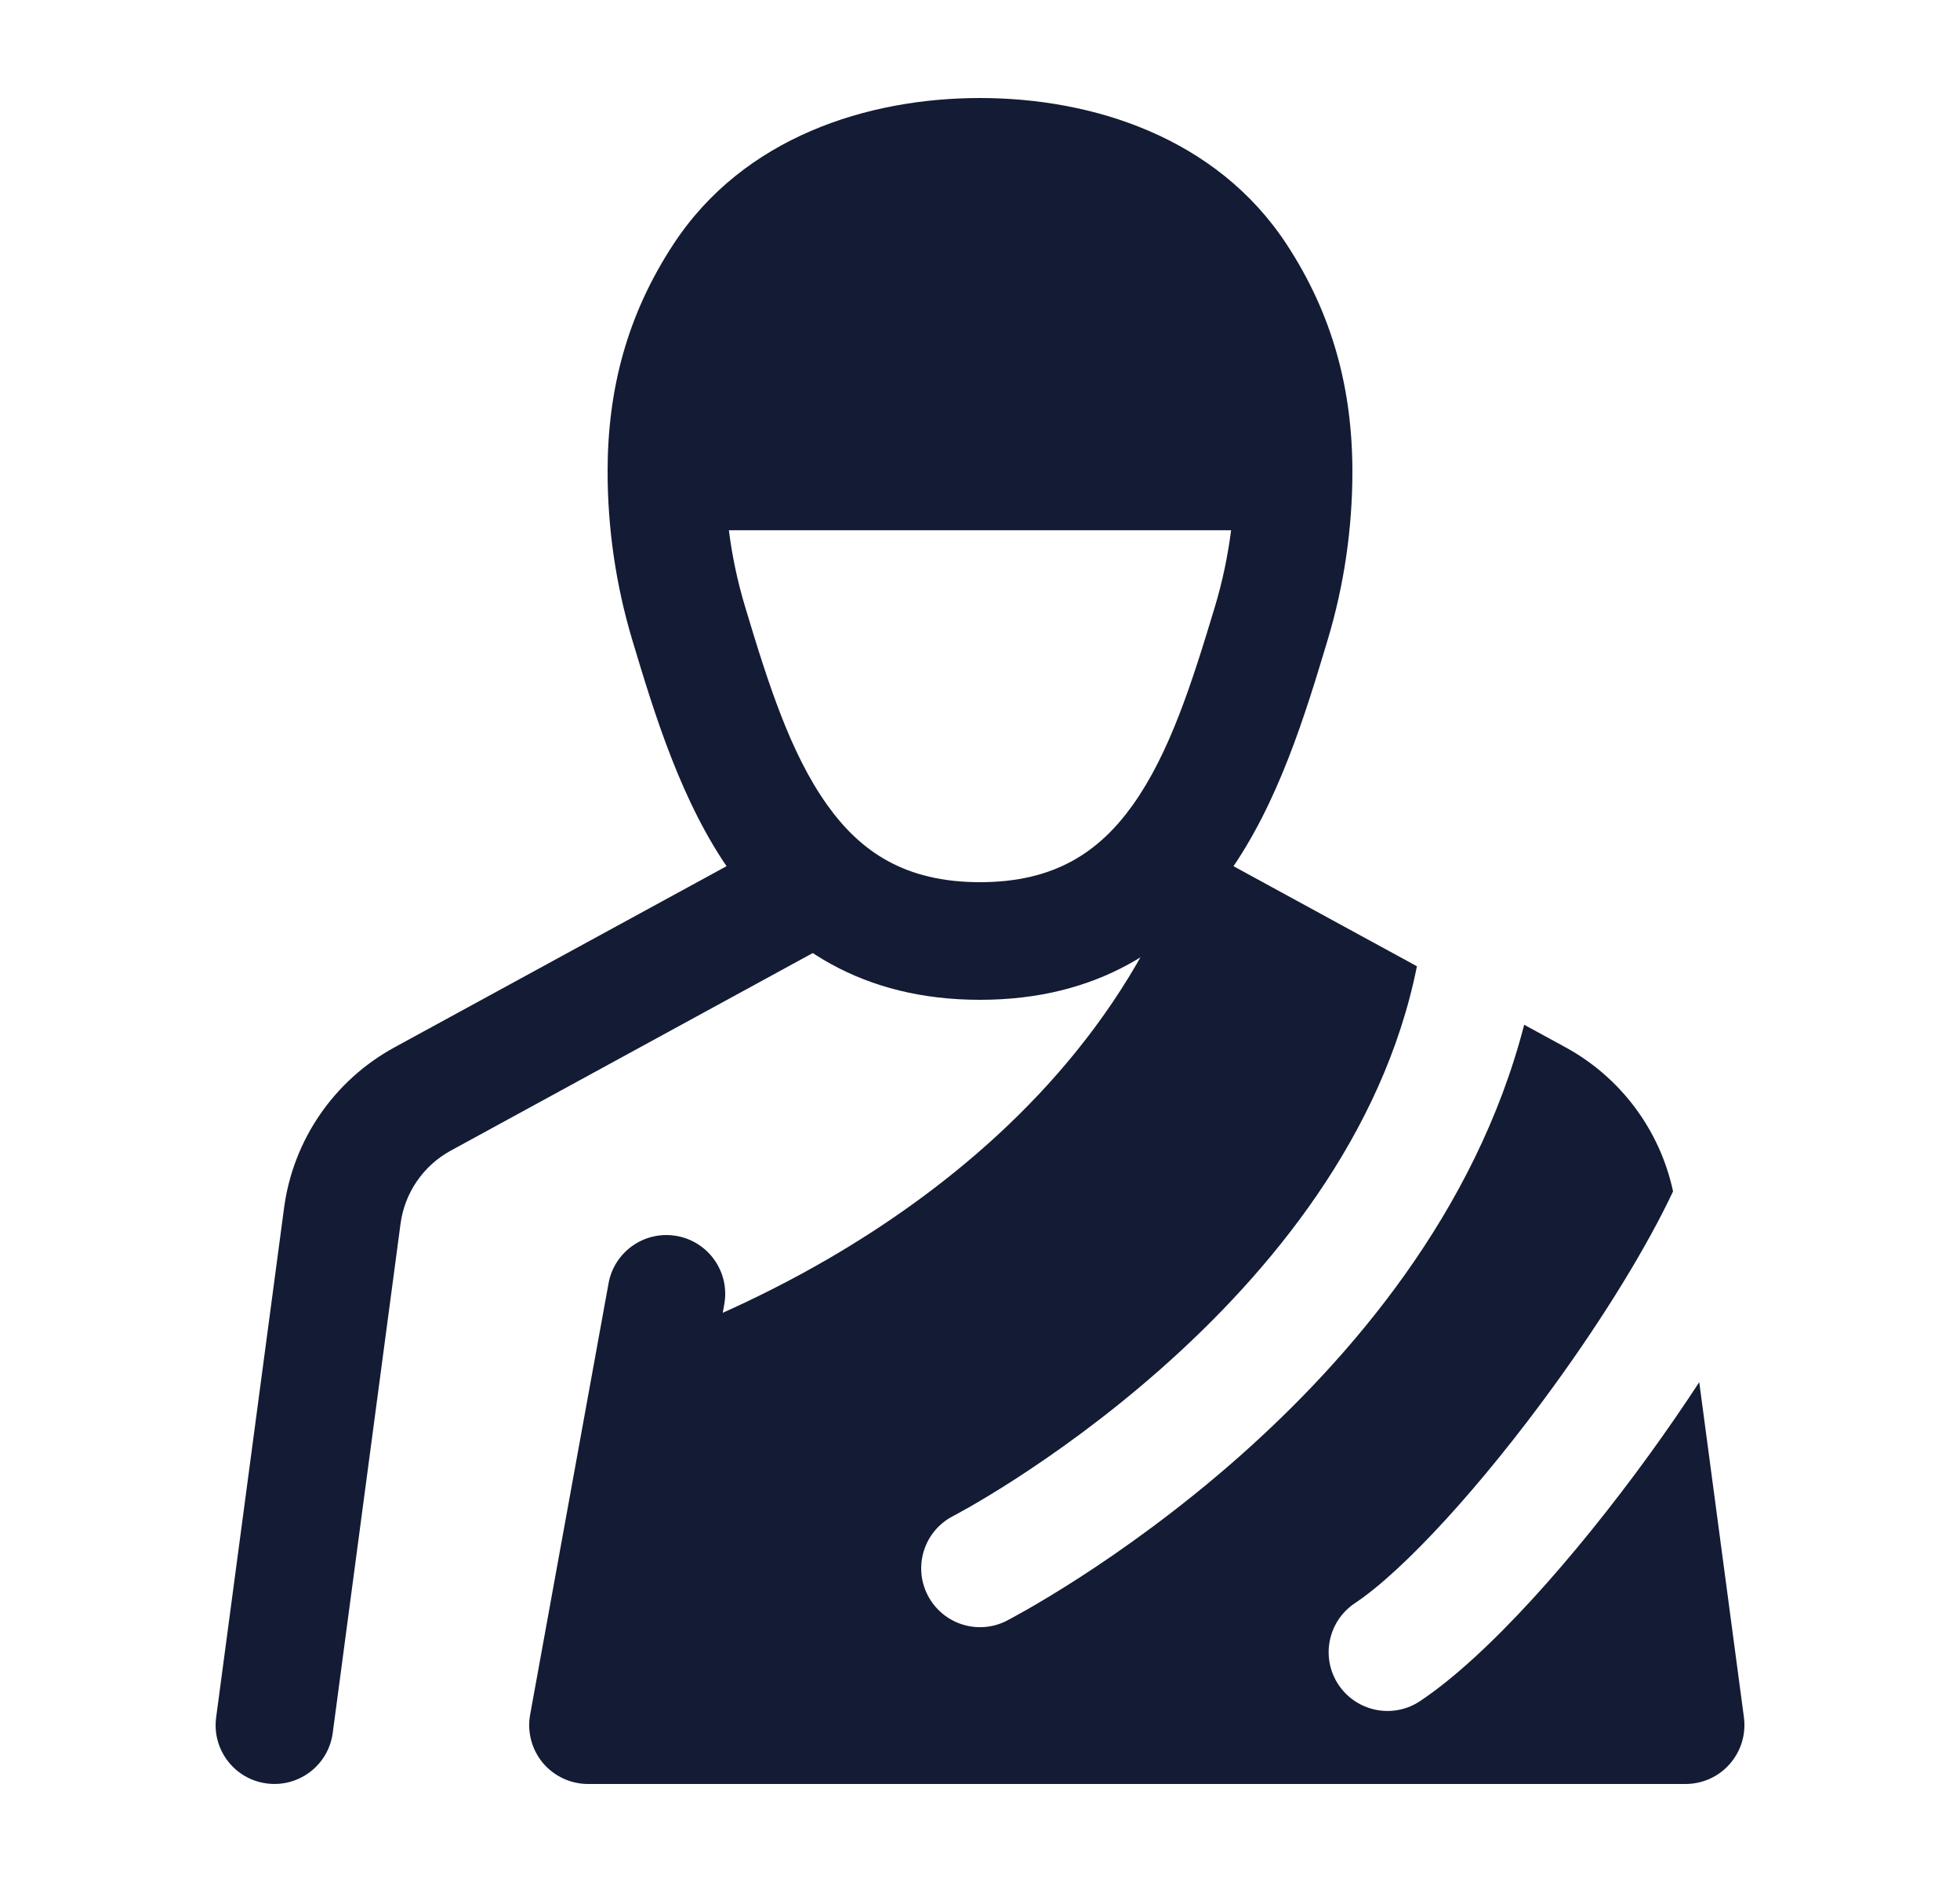 <svg width="25" height="24" viewBox="0 0 25 24" fill="none" xmlns="http://www.w3.org/2000/svg">
<path d="M10.659 11.141C10.857 11.505 10.723 11.96 10.359 12.158L5.75 14.673C5.4 14.864 5.162 15.21 5.109 15.605L4.244 22.099C4.189 22.51 3.812 22.798 3.401 22.743C2.99 22.689 2.702 22.311 2.757 21.901L3.623 15.406C3.738 14.537 4.262 13.776 5.032 13.356L9.641 10.842C10.005 10.643 10.46 10.777 10.659 11.141Z" fill="#141B34"/>
<path d="M14.342 11.141C14.54 10.777 14.996 10.643 15.359 10.842L18.073 12.322C17.643 14.473 16.208 16.219 14.807 17.456C14.111 18.071 13.442 18.544 12.948 18.863C12.701 19.022 12.499 19.142 12.361 19.221C12.291 19.26 12.238 19.29 12.204 19.308L12.165 19.329L12.156 19.334C11.788 19.523 11.644 19.976 11.833 20.343C12.023 20.712 12.475 20.857 12.844 20.667L12.847 20.665C12.862 20.657 12.898 20.638 12.918 20.627C12.962 20.603 13.025 20.568 13.105 20.523C13.264 20.432 13.489 20.298 13.761 20.123C14.303 19.774 15.035 19.256 15.8 18.581C17.222 17.324 18.823 15.463 19.441 13.068L19.969 13.356C20.674 13.741 21.173 14.413 21.34 15.193C21.01 15.894 20.467 16.781 19.823 17.669C18.905 18.935 17.913 20.024 17.281 20.445C16.937 20.675 16.843 21.14 17.073 21.485C17.303 21.829 17.769 21.923 18.113 21.693C18.982 21.114 20.105 19.836 21.038 18.549C21.255 18.249 21.47 17.939 21.674 17.626L22.244 21.901C22.272 22.115 22.207 22.331 22.064 22.494C21.922 22.657 21.716 22.75 21.5 22.75H7.5C7.278 22.75 7.067 22.651 6.924 22.481C6.782 22.31 6.722 22.085 6.762 21.866L7.762 16.366C7.836 15.958 8.227 15.688 8.634 15.762C9.042 15.836 9.312 16.227 9.238 16.634L9.219 16.741C9.62 16.562 10.08 16.334 10.566 16.052C11.986 15.226 13.579 13.962 14.591 12.129C14.265 11.918 14.153 11.488 14.342 11.141Z" fill="#141B34"/>
<path fill-rule="evenodd" clip-rule="evenodd" d="M8.59 3.114C9.484 1.749 11.067 1.25 12.5 1.25C13.932 1.25 15.515 1.749 16.41 3.114C16.998 4.01 17.249 4.963 17.25 6.012C17.25 6.74 17.144 7.464 16.934 8.162C16.651 9.105 16.306 10.242 15.673 11.133C14.999 12.079 13.998 12.75 12.5 12.75C11.001 12.75 10 12.079 9.327 11.132C8.693 10.242 8.348 9.105 8.065 8.162C7.856 7.464 7.75 6.74 7.75 6.012C7.75 4.963 8.001 4.01 8.59 3.114ZM15.703 6.762H9.297C9.338 7.09 9.407 7.414 9.502 7.731C9.798 8.719 10.083 9.609 10.549 10.262C10.974 10.86 11.542 11.25 12.5 11.25C13.458 11.25 14.025 10.86 14.451 10.262C14.916 9.609 15.201 8.719 15.498 7.731C15.593 7.414 15.661 7.09 15.703 6.762Z" fill="#141B34"/>
</svg>
